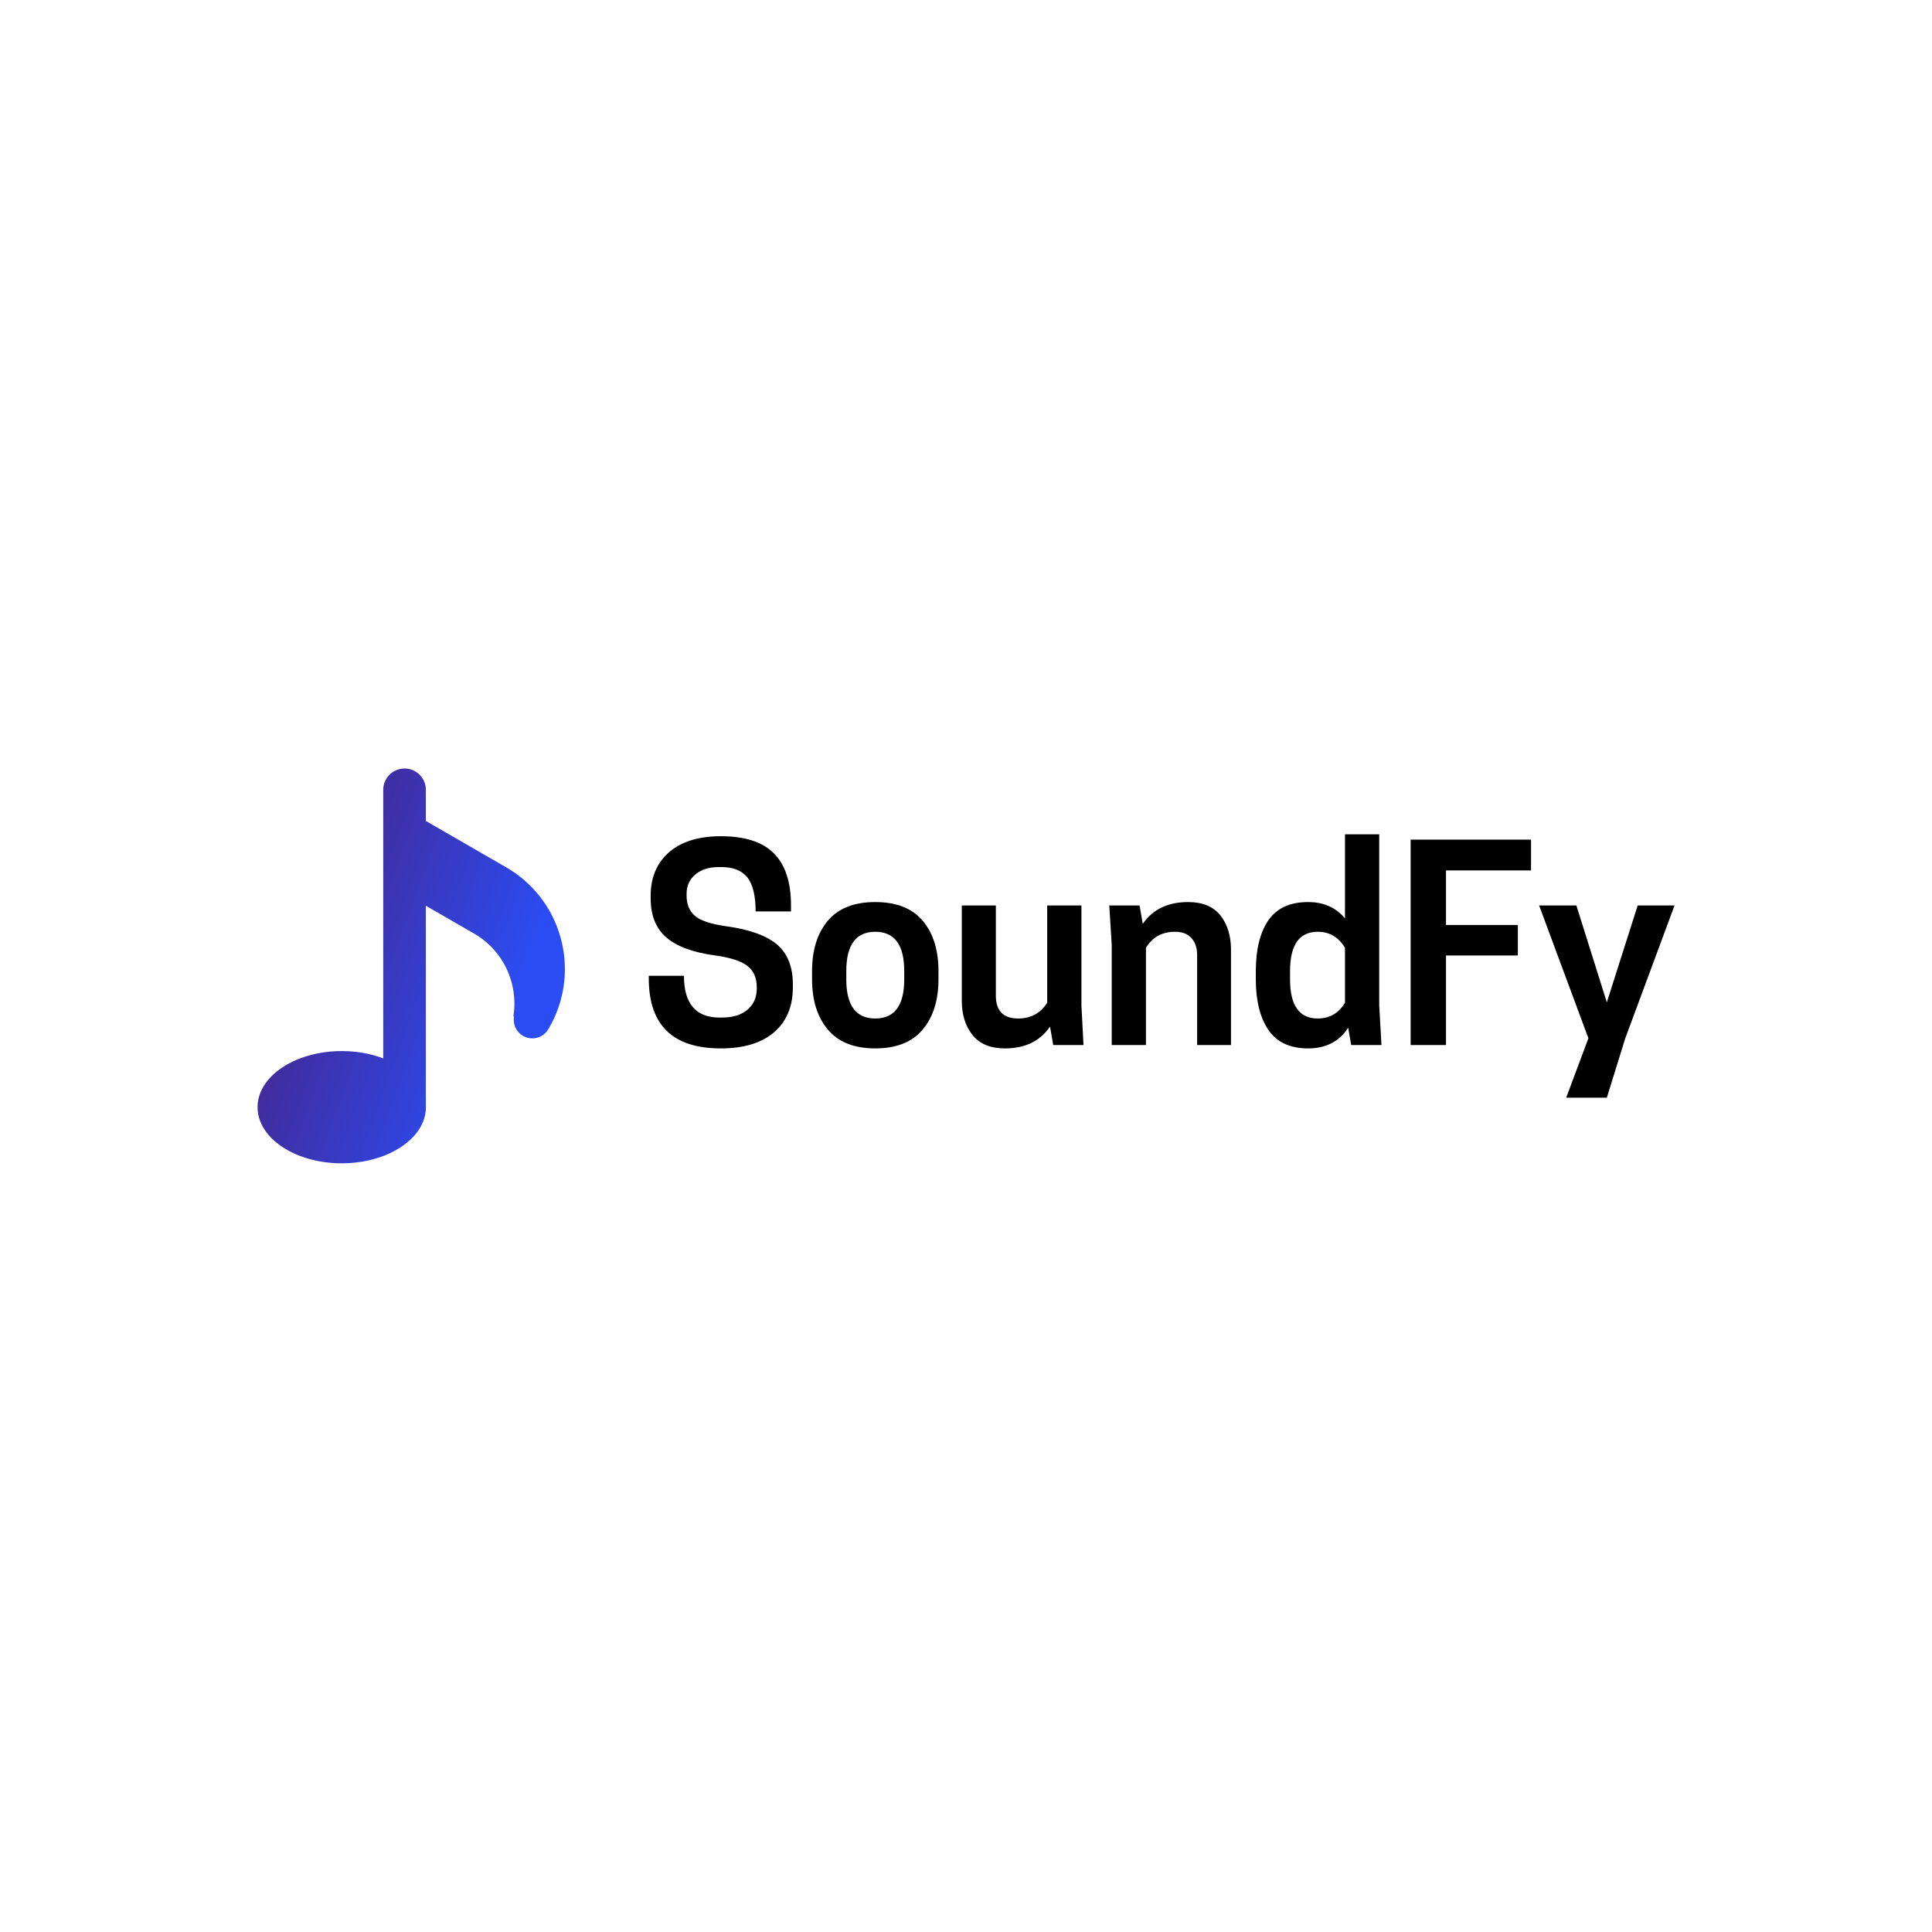 <svg data-v-fde0c5aa="" xmlns="http://www.w3.org/2000/svg" viewBox="0 0 300 300" class="iconLeft"><!----><defs data-v-fde0c5aa=""><!----></defs><rect data-v-fde0c5aa="" fill="transparent" x="0" y="0" width="300px" height="300px" class="logo-background-square"></rect><defs data-v-fde0c5aa=""><!----></defs><g data-v-fde0c5aa="" id="42faec69-3db2-4d6b-b32b-647f1cd2ca1a" fill="#000000" transform="matrix(2.921,0,0,2.921,99.223,131.6)"><path d="M4.06 5.74L4.06 5.74L4.06 5.74Q2.27 5.50 1.44 4.77L1.44 4.77L1.44 4.77Q0.62 4.05 0.62 2.70L0.62 2.70L0.62 2.56L0.62 2.56Q0.62 1.11 1.60 0.25L1.60 0.25L1.60 0.25Q2.59-0.60 4.35-0.60L4.35-0.60L4.35-0.60Q6.27-0.60 7.17 0.31L7.17 0.31L7.17 0.31Q8.08 1.22 8.08 3.08L8.08 3.08L8.08 3.40L6.20 3.40L6.20 3.40Q6.20 2.17 5.77 1.60L5.77 1.60L5.77 1.60Q5.33 1.04 4.37 1.04L4.37 1.04L4.24 1.04L4.24 1.04Q3.47 1.04 3.00 1.43L3.00 1.43L3.00 1.43Q2.53 1.82 2.53 2.46L2.53 2.46L2.53 2.55L2.53 2.55Q2.53 3.26 2.98 3.64L2.98 3.64L2.98 3.64Q3.43 4.02 4.66 4.19L4.66 4.19L4.66 4.19Q6.48 4.44 7.33 5.15L7.33 5.15L7.33 5.15Q8.18 5.87 8.18 7.28L8.18 7.28L8.18 7.43L8.18 7.43Q8.18 8.97 7.17 9.83L7.17 9.83L7.17 9.83Q6.17 10.68 4.35 10.68L4.35 10.68L4.35 10.68Q0.52 10.68 0.52 6.96L0.52 6.96L0.52 6.82L2.39 6.82L2.39 6.82Q2.39 9.04 4.28 9.04L4.28 9.04L4.41 9.04L4.41 9.04Q5.28 9.04 5.77 8.62L5.77 8.62L5.77 8.62Q6.26 8.20 6.26 7.50L6.26 7.50L6.26 7.42L6.26 7.42Q6.26 6.69 5.77 6.30L5.77 6.30L5.77 6.30Q5.28 5.91 4.06 5.74ZM15.08 9.68L15.08 9.68L15.08 9.68Q14.24 10.68 12.56 10.68L12.56 10.68L12.56 10.68Q10.88 10.68 10.04 9.68L10.04 9.68L10.04 9.68Q9.20 8.68 9.20 7.01L9.20 7.01L9.20 6.57L9.20 6.57Q9.20 4.89 10.04 3.89L10.04 3.89L10.04 3.89Q10.88 2.90 12.56 2.90L12.56 2.90L12.56 2.90Q14.24 2.90 15.08 3.89L15.08 3.89L15.08 3.89Q15.92 4.89 15.92 6.57L15.92 6.57L15.92 7.01L15.92 7.01Q15.92 8.68 15.08 9.68ZM11.02 7.01L11.02 7.01Q11.02 9.09 12.56 9.09L12.56 9.09L12.56 9.09Q14.10 9.09 14.10 7.01L14.10 7.01L14.10 6.57L14.10 6.57Q14.10 4.48 12.56 4.48L12.56 4.48L12.56 4.48Q11.02 4.48 11.02 6.57L11.02 6.57L11.02 7.01ZM17.16 8.15L17.16 3.08L18.97 3.08L18.97 7.87L18.97 7.87Q18.97 9.09 20.16 9.09L20.16 9.09L20.16 9.09Q21.17 9.09 21.70 8.25L21.70 8.25L21.70 3.08L23.52 3.08L23.52 8.40L23.63 10.50L22.02 10.50L21.85 9.52L21.85 9.52Q21.06 10.68 19.45 10.68L19.45 10.68L19.45 10.68Q18.30 10.68 17.73 9.97L17.73 9.97L17.73 9.97Q17.16 9.25 17.16 8.15L17.16 8.15ZM31.47 5.42L31.47 10.50L29.67 10.50L29.67 5.71L29.67 5.71Q29.67 5.15 29.37 4.82L29.37 4.82L29.37 4.82Q29.08 4.48 28.49 4.48L28.49 4.48L28.49 4.48Q27.47 4.48 26.95 5.33L26.95 5.33L26.95 10.50L25.13 10.50L25.13 5.18L25.00 3.08L26.61 3.08L26.78 4.06L26.78 4.06Q27.58 2.90 29.19 2.90L29.19 2.90L29.19 2.90Q30.34 2.90 30.91 3.61L30.91 3.61L30.91 3.61Q31.47 4.33 31.47 5.42L31.47 5.42ZM35.57 2.90L35.57 2.90L35.57 2.90Q36.81 2.90 37.53 3.77L37.53 3.77L37.53-0.70L39.35-0.70L39.35 8.40L39.47 10.50L37.86 10.50L37.70 9.58L37.70 9.58Q36.99 10.68 35.57 10.68L35.57 10.68L35.57 10.68Q34.13 10.68 33.46 9.70L33.46 9.70L33.46 9.70Q32.79 8.71 32.79 7.01L32.79 7.01L32.79 6.57L32.79 6.57Q32.79 4.86 33.45 3.88L33.45 3.88L33.45 3.88Q34.12 2.90 35.57 2.90ZM37.53 8.25L37.53 8.25L37.53 5.33L37.53 5.33Q37.02 4.48 36.08 4.48L36.08 4.48L36.08 4.48Q34.61 4.48 34.61 6.57L34.61 6.57L34.61 7.01L34.61 7.01Q34.61 9.09 36.08 9.09L36.08 9.09L36.08 9.09Q37.03 9.09 37.53 8.25ZM41.02 10.50L41.02-0.42L47.42-0.42L47.42 1.22L42.90 1.22L42.90 4.12L46.72 4.12L46.72 5.74L42.90 5.74L42.90 10.50L41.02 10.50ZM49.83 3.08L51.45 8.23L53.09 3.08L55.05 3.08L52.43 10.14L51.45 13.30L49.29 13.30L50.47 10.14L47.85 3.08L49.83 3.08Z"></path></g><defs data-v-fde0c5aa=""><linearGradient data-v-fde0c5aa="" gradientTransform="rotate(25)" id="bd787f25-456c-4257-befe-8c6526cb1fc8" x1="0%" y1="0%" x2="100%" y2="0%"><stop data-v-fde0c5aa="" offset="0%" stop-color="#4E1A70" stop-opacity="1"></stop><stop data-v-fde0c5aa="" offset="100%" stop-color="#2B4CF2" stop-opacity="1"></stop></linearGradient></defs><g data-v-fde0c5aa="" id="327e8619-b1d6-419c-ad2c-3d18b08a4b38" stroke="none" fill="url(#bd787f25-456c-4257-befe-8c6526cb1fc8)" transform="matrix(0.613,0,0,0.613,33.205,119.336)"><path d="M87.092 40.527a29.622 29.622 0 0 0-12.774-15.342c-.095-.057-.185-.112-.278-.165L53.706 13.281V5.396a5.388 5.388 0 0 0-1.58-3.816 5.395 5.395 0 0 0-9.212 3.816V73.422a26.131 26.131 0 0 0-3.104-.961 23.129 23.129 0 0 0-1.381-.308 31.287 31.287 0 0 0-6.03-.578c-11.773 0-21.32 6.361-21.32 14.212 0 7.848 9.547 14.213 21.32 14.213 11.772 0 21.316-6.365 21.316-14.213 0-.06 0-.124-.004-.184v-1.82h-.004V34.76l11.034 6.368c.089.053.184.105.277.154l-.012.026c.301.15.597.314.894.483 7.569 4.372 11.292 12.854 9.971 20.998l.188.03a4.693 4.693 0 0 0 8.512 3.459c.056-.09.116-.18.169-.273.007-.015.019-.033.025-.049.057-.094.113-.188.169-.285 4.589-7.955 5.092-17.146 2.158-25.144z"></path></g><!----></svg>